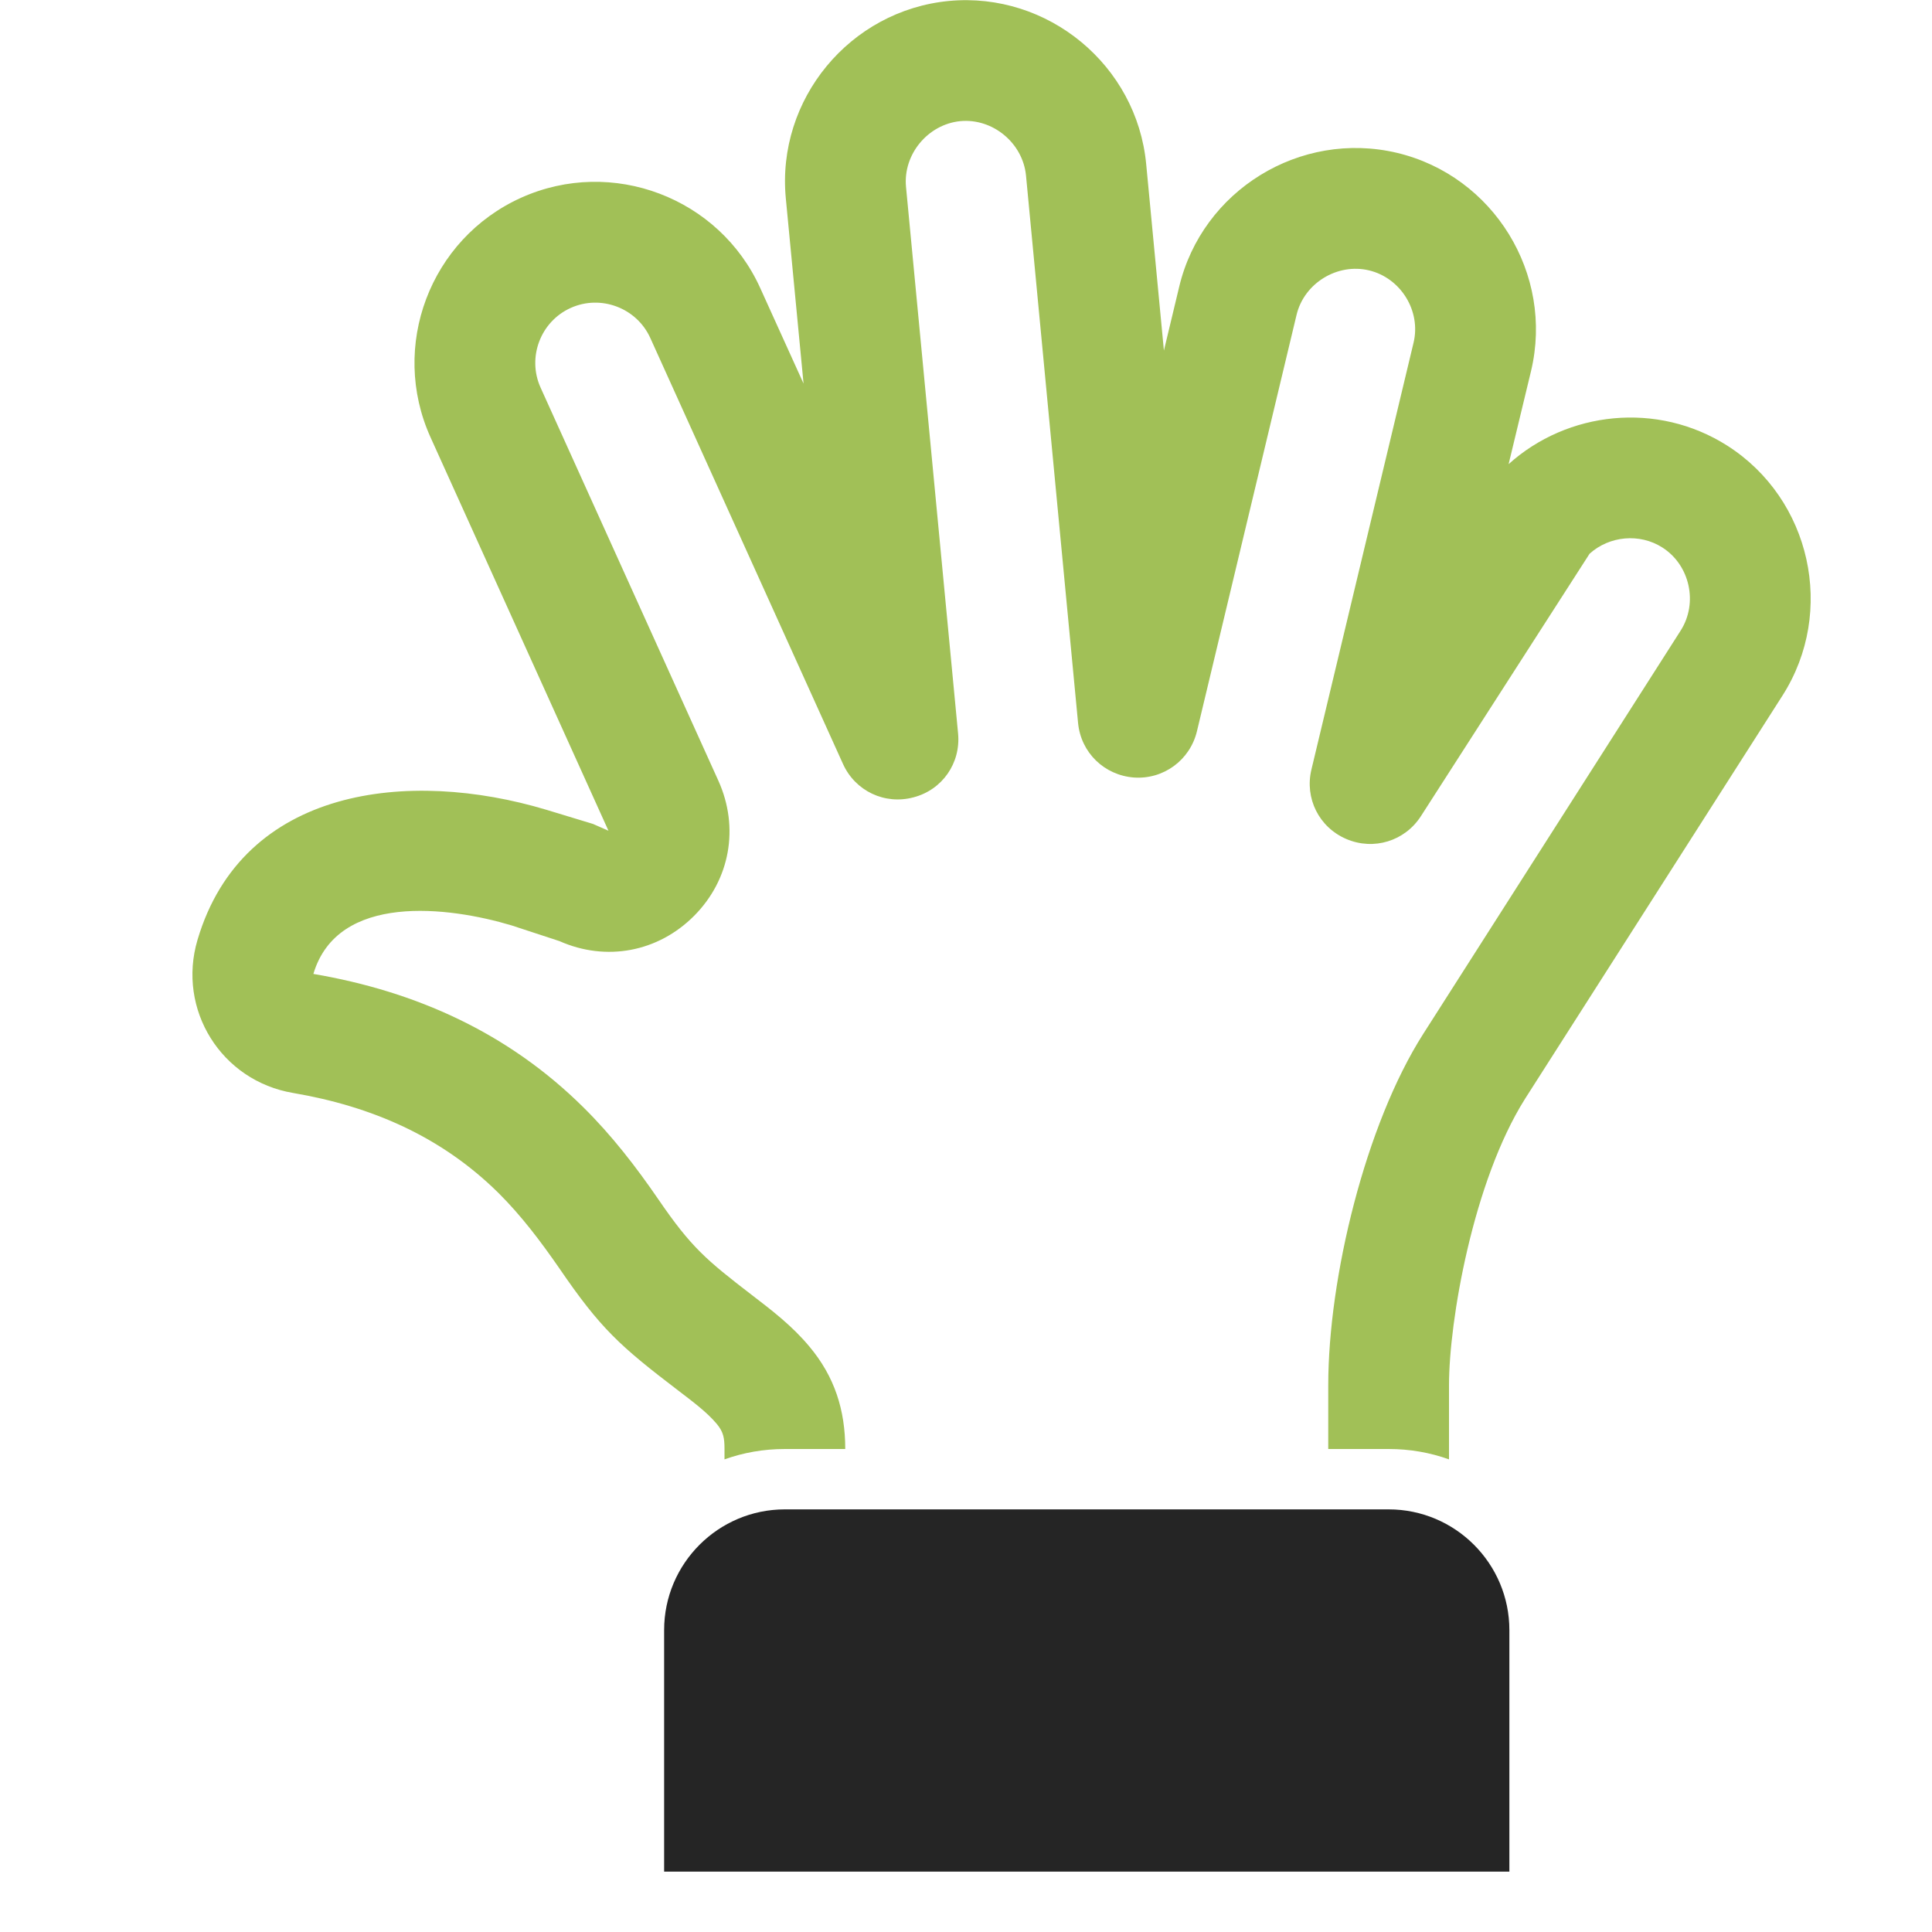 <?xml version="1.0" encoding="UTF-8"?>
<!DOCTYPE svg PUBLIC "-//W3C//DTD SVG 1.1//EN" "http://www.w3.org/Graphics/SVG/1.1/DTD/svg11.dtd">
<svg xmlns="http://www.w3.org/2000/svg" xml:space="preserve" width="1024px" height="1024px" shape-rendering="geometricPrecision" text-rendering="geometricPrecision" image-rendering="optimizeQuality" fill-rule="nonzero" clip-rule="evenodd" viewBox="0 0 10240 10240" xmlns:xlink="http://www.w3.org/1999/xlink">
	<title>hand_spread icon</title>
	<desc>hand_spread icon from the IconExperience.com O-Collection. Copyright by INCORS GmbH (www.incors.com).</desc>
	<path id="curve1" fill="#252525" d="M3520 8640l0 1280 4480 0 0 -1280c0,-353 -287,-640 -640,-640l-3200 0c-353,0 -640,287 -640,640z"/>
	<path id="curve0" fill="#A1C057" d="M8083 5824c-276,438 -403,1179 -403,1518l0 393c-100,-36 -208,-55 -320,-55l-320 0 0 -338c0,-568 197,-1382 504,-1863l1364 -2137c93,-146 49,-347 -97,-440 -120,-77 -281,-62 -386,33l-894 1391c-85,132 -250,183 -395,121 -145,-62 -222,-216 -185,-369l541 -2261c41,-169 -68,-344 -236,-384 -168,-40 -344,68 -384,236l-528 2207c-37,153 -177,256 -334,245 -157,-12 -281,-132 -296,-289l-276 -2902c-17,-172 -176,-304 -348,-288 -172,17 -304,176 -288,348l276 2897c15,157 -83,299 -236,339 -152,41 -309,-33 -374,-177l-1021 -2257c-72,-160 -262,-232 -422,-160 -160,72 -232,262 -160,422l729 1612 214 473c111,247 62,523 -129,715 -191,192 -466,244 -714,134l-253 -83c-333,-100 -923,-175 -1051,257 0,0 0,0 0,0 546,93 1033,313 1430,706 151,149 280,316 400,491 172,251 251,318 493,504 111,85 215,165 306,274 134,160 190,337 190,543l-320 0c-112,0 -220,19 -320,55l0 -55c0,-57 -5,-90 -41,-133 -53,-64 -138,-126 -203,-176 -312,-238 -413,-329 -633,-651 -97,-140 -200,-277 -322,-398 -303,-299 -672,-458 -1087,-529 -381,-64 -617,-442 -507,-812 240,-810 1120,-908 1849,-689l247 75 82 36 -943 -2085c-218,-482 -3,-1052 480,-1270 482,-217 1051,-1 1268,480l229 505 -94 -982c-50,-525 340,-996 865,-1046 524,-49 995,340 1045,864l94 989 81 -338c122,-512 642,-831 1154,-710 513,122 833,643 711,1156l-119 494c312,-281 788,-334 1159,-98 444,283 576,880 293,1324l-1365 2138z"/>
</svg>
